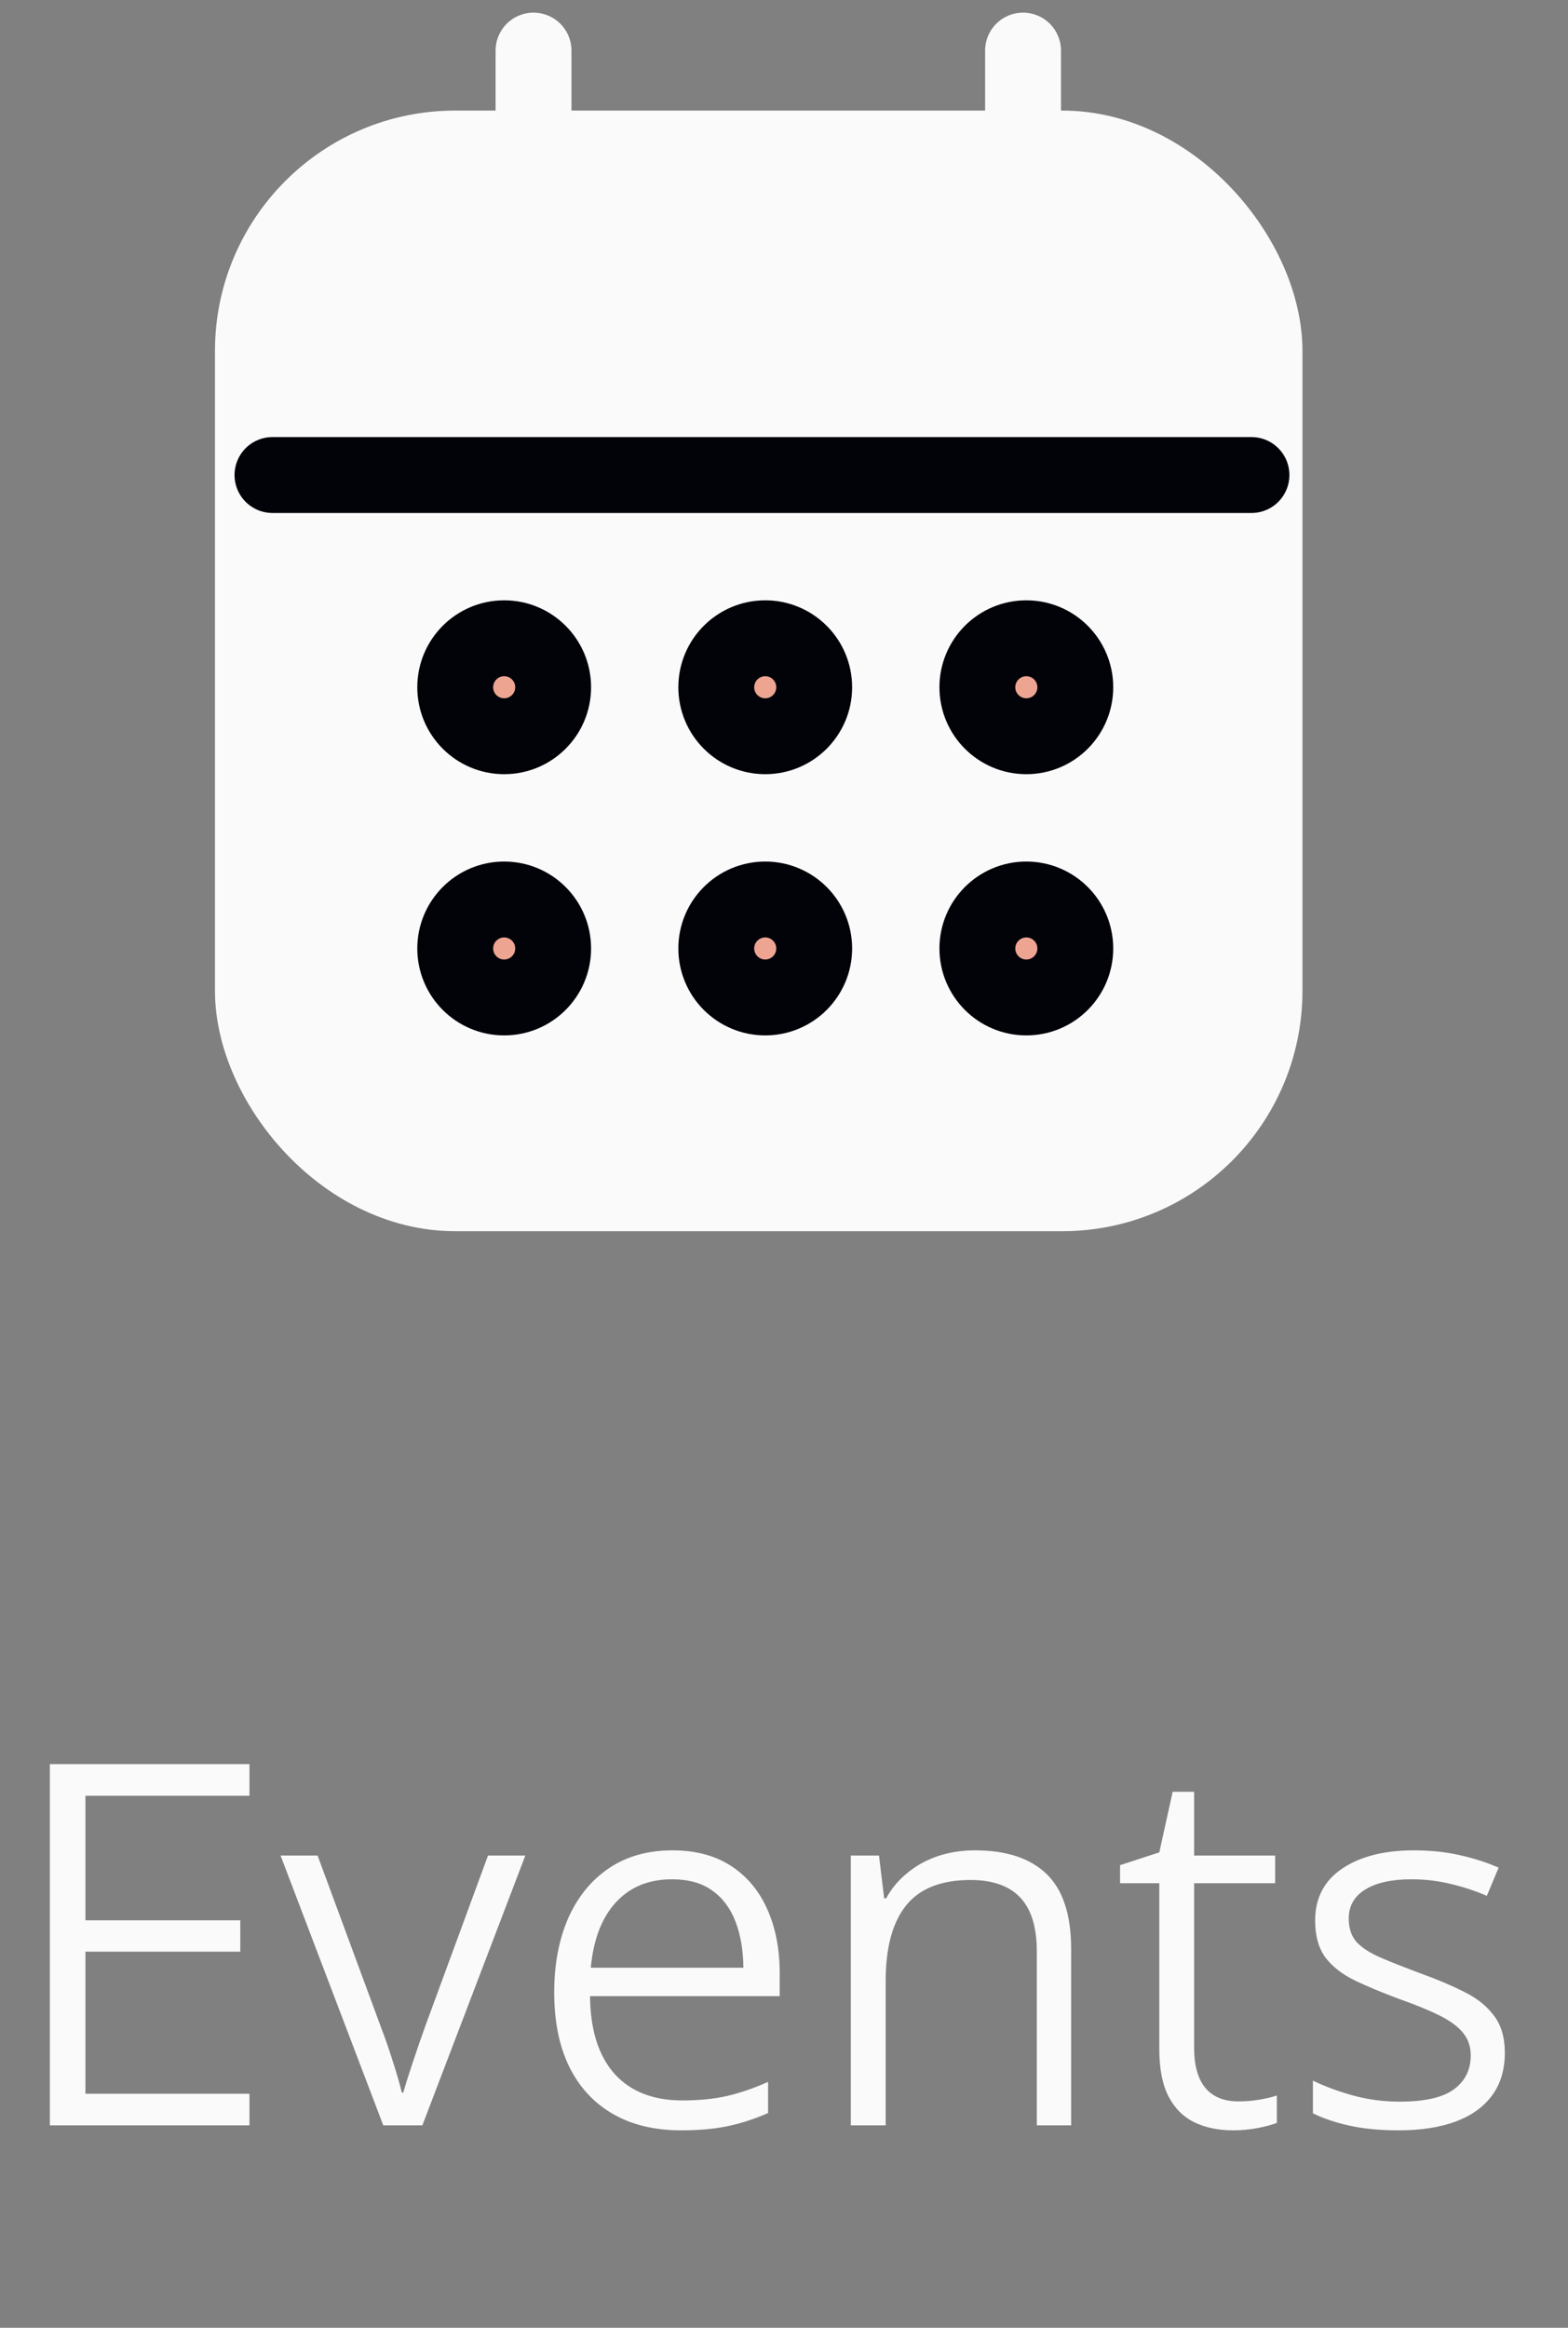 <svg width="31" height="46" viewBox="0 0 31 46" fill="none" xmlns="http://www.w3.org/2000/svg">
<rect x="0" y="0" width="31" height="46" fill="#808080" stroke="none"/>
<path d="M4.932 42H0.986V34.861H4.932V35.486H1.689V37.947H4.751V38.567H1.689V41.375H4.932V42ZM7.578 42L5.547 36.668H6.279L7.529 40.052C7.614 40.273 7.694 40.504 7.769 40.745C7.847 40.986 7.905 41.188 7.944 41.351H7.974C8.019 41.188 8.083 40.986 8.164 40.745C8.245 40.501 8.325 40.27 8.403 40.052L9.648 36.668H10.386L8.35 42H7.578ZM13.296 36.565C13.752 36.565 14.137 36.668 14.453 36.873C14.769 37.078 15.008 37.365 15.171 37.732C15.334 38.097 15.415 38.519 15.415 38.997V39.446H11.665C11.671 40.114 11.833 40.625 12.148 40.98C12.464 41.331 12.912 41.507 13.491 41.507C13.826 41.507 14.121 41.477 14.375 41.419C14.629 41.36 14.899 41.268 15.185 41.141V41.756C14.919 41.873 14.653 41.959 14.39 42.015C14.126 42.07 13.818 42.098 13.467 42.098C12.943 42.098 12.493 41.99 12.119 41.775C11.745 41.56 11.457 41.25 11.255 40.843C11.056 40.436 10.957 39.946 10.957 39.373C10.957 38.816 11.05 38.327 11.235 37.903C11.424 37.48 11.693 37.151 12.041 36.917C12.389 36.683 12.808 36.565 13.296 36.565ZM13.286 37.137C12.824 37.137 12.453 37.29 12.173 37.596C11.896 37.898 11.732 38.328 11.68 38.885H14.697C14.694 38.54 14.642 38.235 14.541 37.972C14.44 37.708 14.286 37.503 14.077 37.356C13.872 37.21 13.608 37.137 13.286 37.137ZM19.277 36.565C19.899 36.565 20.371 36.722 20.693 37.034C21.016 37.347 21.177 37.842 21.177 38.519V42H20.498V38.562C20.498 38.084 20.389 37.729 20.171 37.498C19.953 37.267 19.626 37.151 19.189 37.151C18.604 37.151 18.177 37.321 17.91 37.659C17.643 37.995 17.51 38.491 17.51 39.148V42H16.821V36.668H17.378L17.48 37.513H17.52C17.624 37.321 17.762 37.155 17.935 37.015C18.107 36.871 18.306 36.761 18.53 36.683C18.758 36.605 19.007 36.565 19.277 36.565ZM24.482 41.526C24.622 41.526 24.761 41.515 24.898 41.492C25.034 41.469 25.15 41.442 25.244 41.409V41.951C25.143 41.99 25.015 42.024 24.858 42.054C24.702 42.083 24.543 42.098 24.38 42.098C24.09 42.098 23.836 42.046 23.618 41.941C23.4 41.837 23.229 41.668 23.105 41.434C22.982 41.199 22.92 40.885 22.92 40.491V37.215H22.144V36.858L22.92 36.605L23.184 35.408H23.608V36.668H25.21V37.215H23.608V40.462C23.608 40.817 23.683 41.084 23.833 41.263C23.983 41.438 24.199 41.526 24.482 41.526ZM29.751 40.565C29.751 40.897 29.668 41.176 29.502 41.404C29.336 41.632 29.097 41.805 28.784 41.922C28.472 42.039 28.096 42.098 27.656 42.098C27.285 42.098 26.96 42.067 26.68 42.005C26.4 41.943 26.159 41.862 25.957 41.761V41.116C26.185 41.227 26.449 41.325 26.748 41.409C27.047 41.491 27.355 41.531 27.671 41.531C28.166 41.531 28.524 41.45 28.745 41.287C28.966 41.124 29.077 40.901 29.077 40.618C29.077 40.446 29.028 40.299 28.931 40.179C28.833 40.055 28.682 39.941 28.477 39.837C28.271 39.733 28.003 39.622 27.671 39.505C27.336 39.381 27.043 39.259 26.792 39.139C26.541 39.018 26.346 38.867 26.206 38.685C26.069 38.499 26.001 38.255 26.001 37.952C26.001 37.509 26.178 37.168 26.533 36.927C26.891 36.686 27.365 36.565 27.954 36.565C28.276 36.565 28.576 36.596 28.852 36.658C29.133 36.72 29.391 36.803 29.629 36.907L29.395 37.464C29.18 37.37 28.944 37.291 28.686 37.23C28.433 37.168 28.174 37.137 27.91 37.137C27.513 37.137 27.205 37.205 26.987 37.342C26.773 37.475 26.665 37.666 26.665 37.913C26.665 38.102 26.715 38.255 26.816 38.372C26.921 38.486 27.077 38.589 27.285 38.68C27.497 38.771 27.764 38.877 28.086 38.997C28.412 39.114 28.7 39.236 28.95 39.363C29.201 39.487 29.396 39.643 29.536 39.832C29.679 40.018 29.751 40.262 29.751 40.565Z" fill="#FAFAFA"/>
<rect x="5" y="2.935" width="20" height="20.645" rx="4" fill="#FAFAFA" stroke="#FAFAFA" stroke-width="1.5" stroke-linejoin="round"/>
<path d="M5.387 9.387H24.742" stroke="#020309" stroke-width="1.5" stroke-linecap="round"/>
<path d="M20.226 1V4.871" stroke="#FAFAFA" stroke-width="1.5" stroke-linecap="round"/>
<path d="M10.548 1V4.871" stroke="#FAFAFA" stroke-width="1.5" stroke-linecap="round"/>
<circle cx="9.968" cy="13.581" r="0.968" fill="#EDA592" stroke="#020309" stroke-width="1.5"/>
<circle cx="15.129" cy="13.581" r="0.968" fill="#EDA592" stroke="#020309" stroke-width="1.5"/>
<circle cx="20.291" cy="13.581" r="0.968" fill="#EDA592" stroke="#020309" stroke-width="1.5"/>
<circle cx="9.968" cy="18.743" r="0.968" fill="#EDA592" stroke="#020309" stroke-width="1.5"/>
<circle cx="15.129" cy="18.743" r="0.968" fill="#EDA592" stroke="#020309" stroke-width="1.5"/>
<circle cx="20.291" cy="18.743" r="0.968" fill="#EDA592" stroke="#020309" stroke-width="1.5"/>
</svg>
